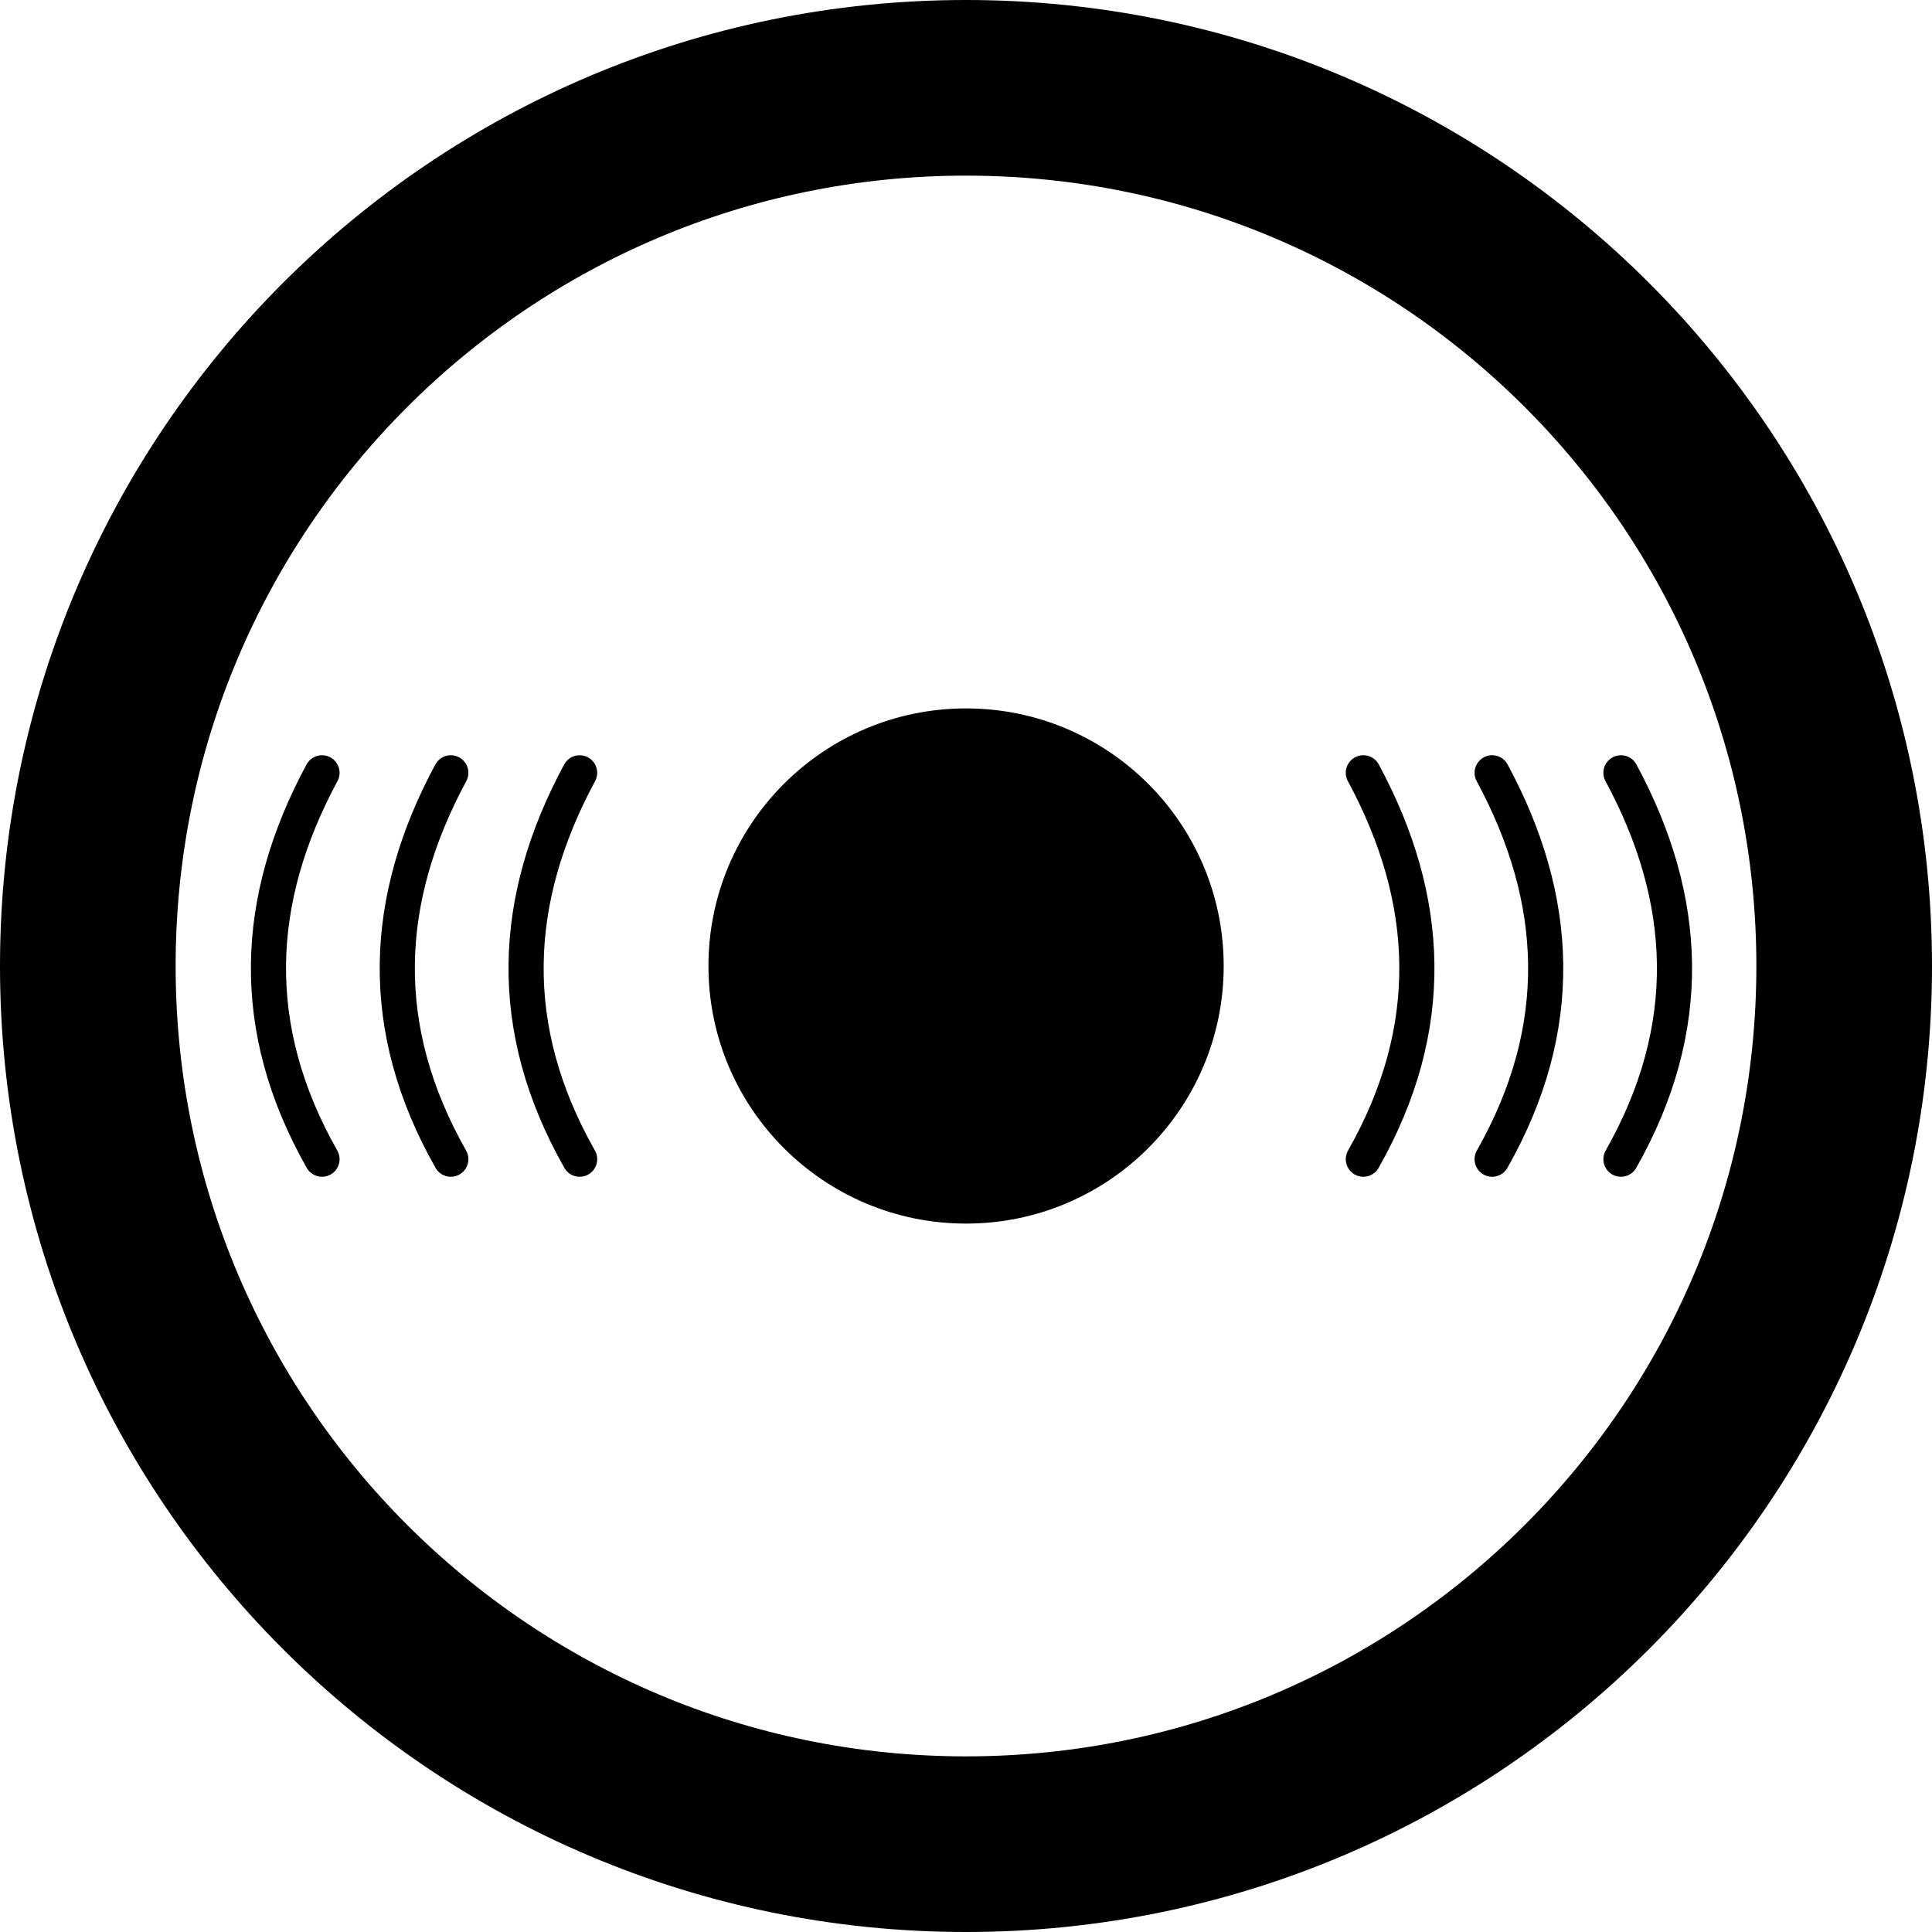 <svg width="55" height="55" viewBox="0 0 55 55" fill="none" xmlns="http://www.w3.org/2000/svg">
  <g clip-path="url(#clip0_23_34)">
    <path
      d="M27.502 34.833C31.552 34.833 34.836 31.55 34.836 27.5C34.836 23.45 31.552 20.167 27.502 20.167C23.451 20.167 20.168 23.45 20.168 27.5C20.168 31.55 23.451 34.833 27.502 34.833Z"
      fill="currentColor" />
    <path
      d="M52.5 27.5C52.5 41.307 41.307 52.5 27.5 52.5C13.693 52.5 2.5 41.307 2.5 27.5C2.5 13.693 13.693 2.5 27.5 2.5C41.307 2.5 52.5 13.693 52.5 27.5Z"
      stroke="currentColor" stroke-width="5" stroke-miterlimit="1.5" stroke-linecap="round" stroke-linejoin="round" />
    <path d="M16.501 22C14.556 25.604 14.382 29.265 16.501 33" stroke="currentColor" stroke-miterlimit="1.5"
      stroke-linecap="round" stroke-linejoin="round" />
    <path d="M12.834 22C10.889 25.604 10.715 29.265 12.834 33" stroke="currentColor" stroke-miterlimit="1.5"
      stroke-linecap="round" stroke-linejoin="round" />
    <path d="M9.167 22C7.222 25.604 7.048 29.265 9.167 33" stroke="currentColor" stroke-miterlimit="1.5"
      stroke-linecap="round" stroke-linejoin="round" />
    <path d="M38.811 22C40.756 25.604 40.93 29.265 38.811 33" stroke="currentColor" stroke-miterlimit="1.5"
      stroke-linecap="round" stroke-linejoin="round" />
    <path d="M42.478 22C44.423 25.604 44.597 29.265 42.478 33" stroke="currentColor" stroke-miterlimit="1.5"
      stroke-linecap="round" stroke-linejoin="round" />
    <path d="M46.145 22C48.09 25.604 48.264 29.265 46.145 33" stroke="currentColor" stroke-miterlimit="1.5"
      stroke-linecap="round" stroke-linejoin="round" />
  </g>
  <defs>
    <clipPath id="clip0_23_34">
      <rect width="55" height="55" fill="white" />
    </clipPath>
  </defs>
</svg>